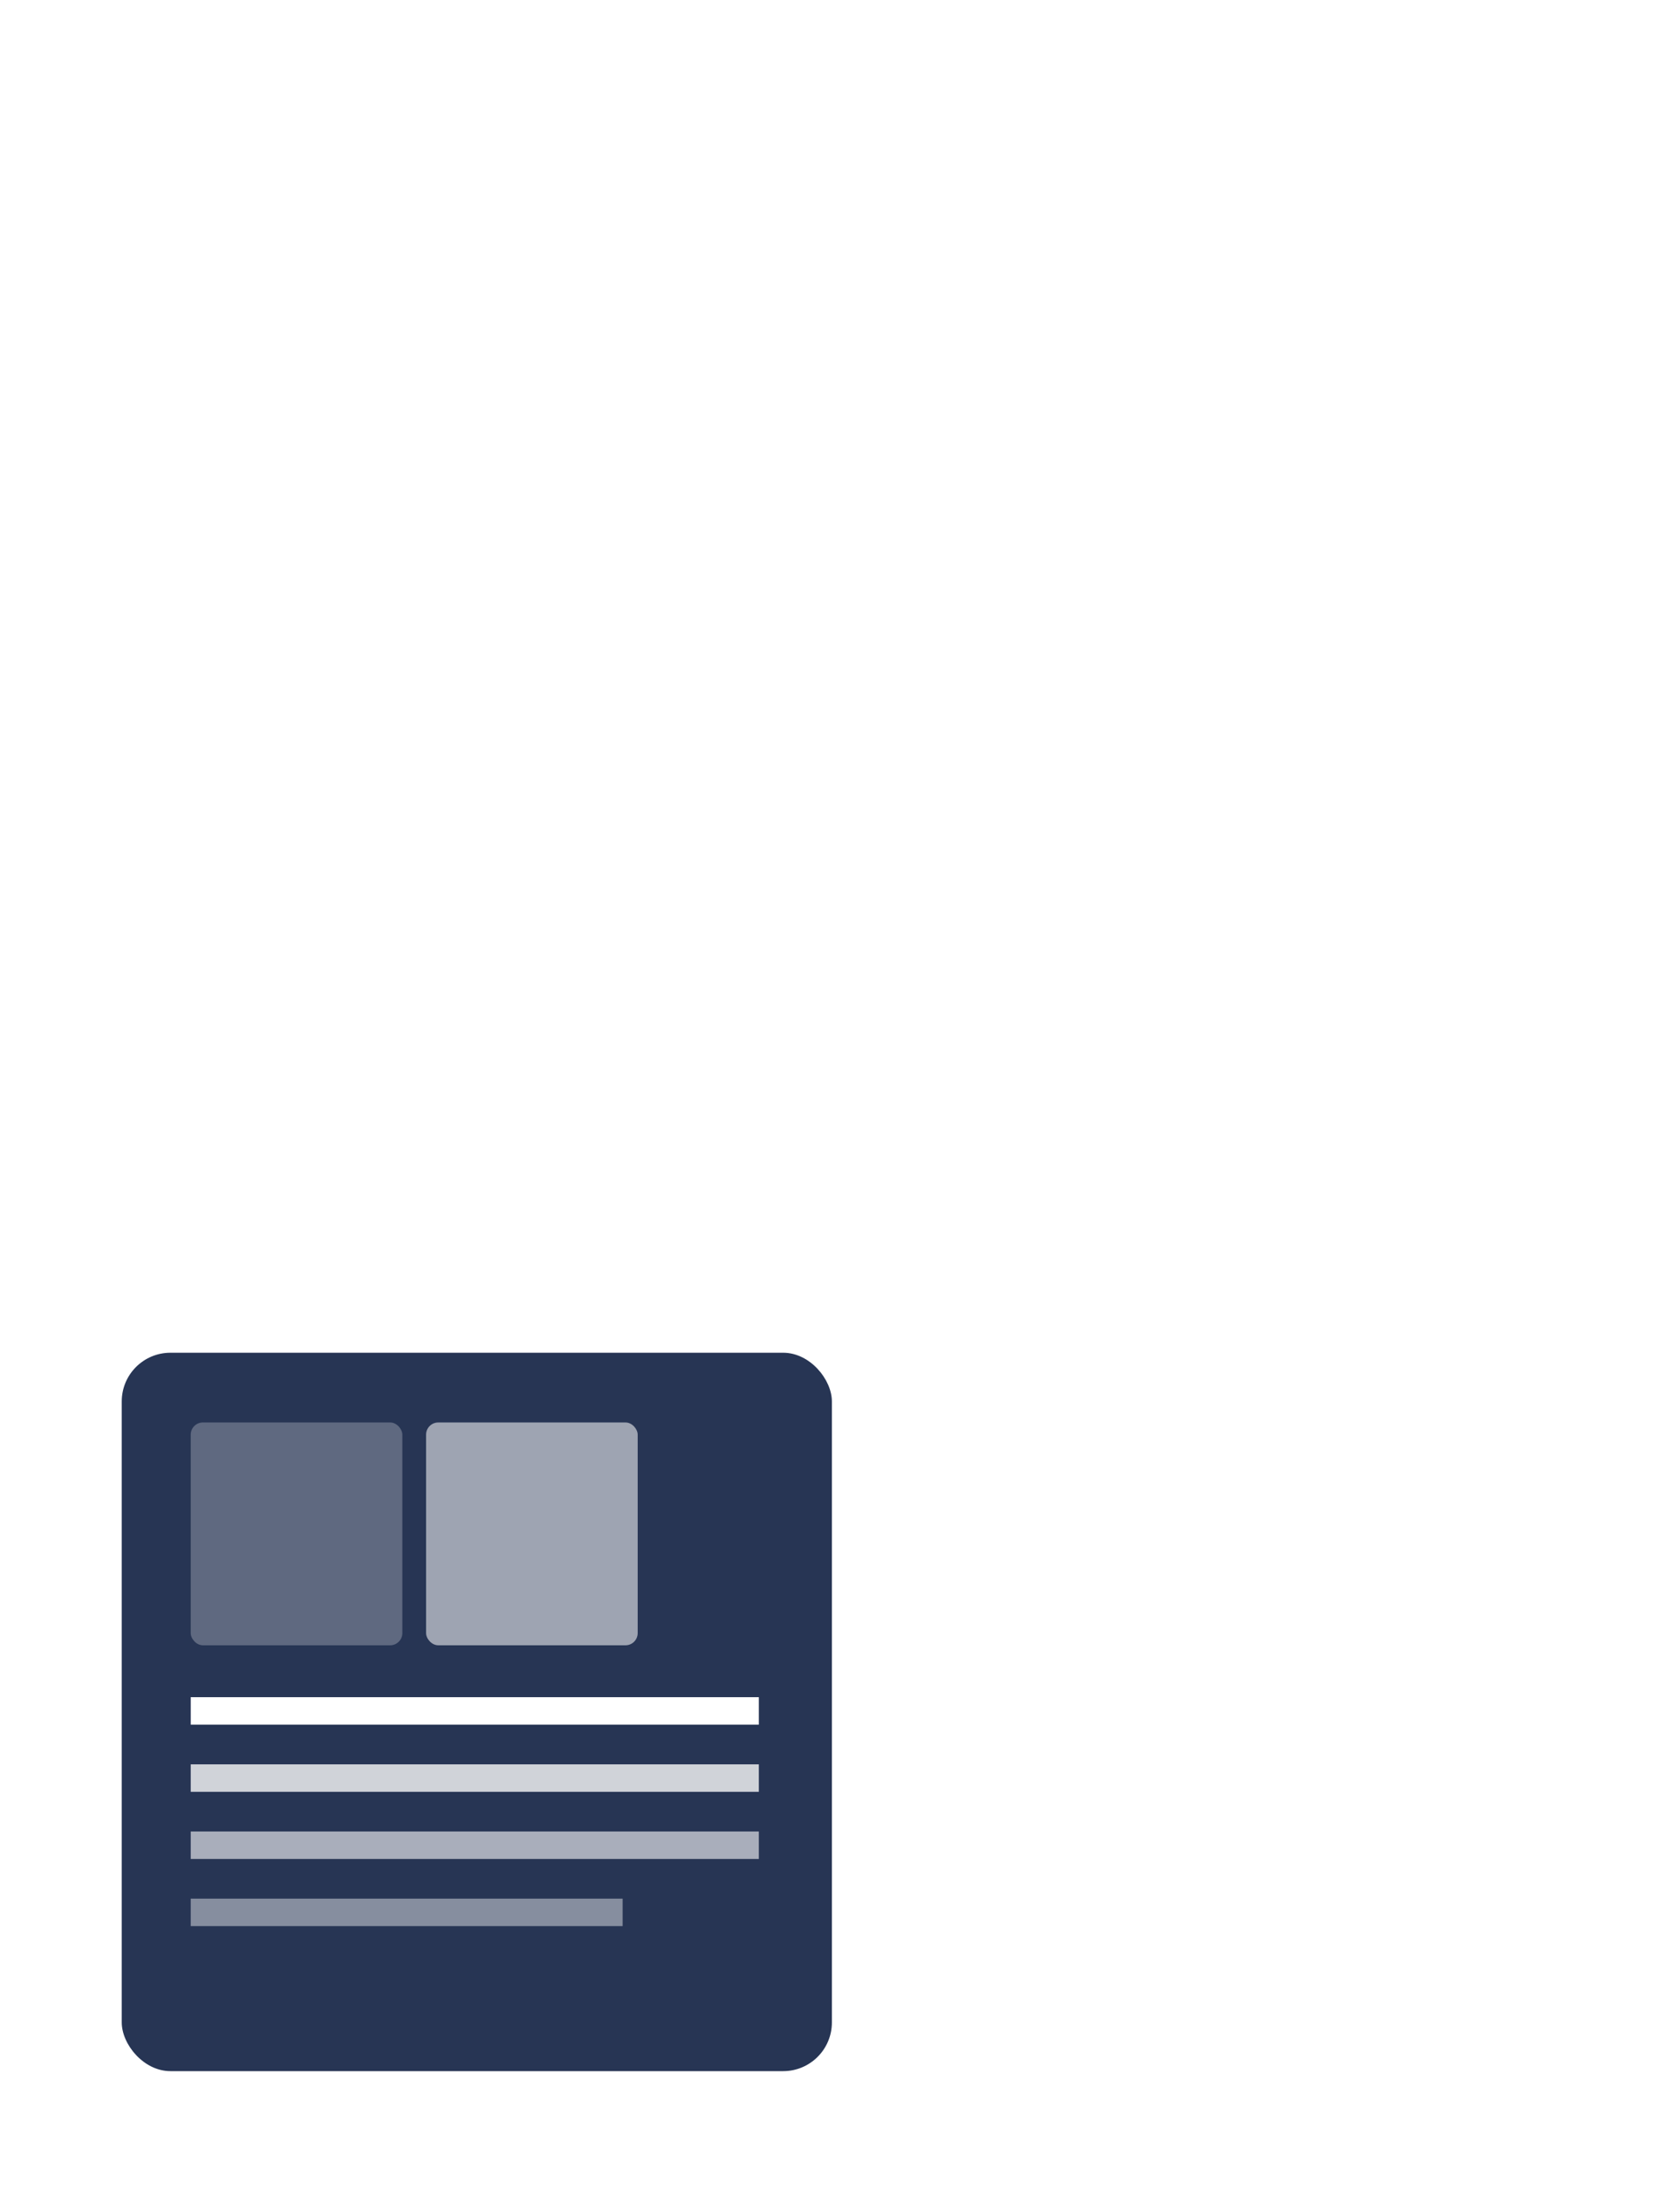 <svg width="414" height="545" viewBox="0 0 414 545" fill="none" xmlns="http://www.w3.org/2000/svg">
<path d="M146 395V72H435" stroke="white" stroke-width="2" stroke-dasharray="8.52 8.52"/>
<circle cx="145.242" cy="71.707" r="7.242" fill="white"/>
<circle cx="145.242" cy="377.587" r="7.242" fill="white"/>
<circle cx="145.306" cy="306.17" r="4.24" fill="white"/>
<circle cx="387.236" cy="72.425" r="4.24" transform="rotate(-180 387.236 72.425)" fill="white"/>
<circle cx="145.306" cy="237.17" r="4.24" fill="white"/>
<circle cx="318.237" cy="72.014" r="4.24" transform="rotate(-180 318.237 72.014)" fill="white"/>
<circle cx="145.306" cy="168.17" r="4.24" fill="white"/>
<circle cx="249.238" cy="71.603" r="4.24" transform="rotate(-180 249.238 71.603)" fill="white"/>
<circle cx="145.306" cy="107.17" r="4.24" fill="white"/>
<circle cx="188.239" cy="71.24" r="4.24" transform="rotate(-180 188.239 71.24)" fill="white"/>
<path d="M72.999 331V7H435" stroke="white" stroke-width="2" stroke-dasharray="8.52 8.52"/>
<circle cx="72.175" cy="7.242" r="7.242" fill="white"/>
<circle cx="72.175" cy="313.122" r="7.242" fill="white"/>
<circle cx="72.24" cy="241.705" r="4.24" fill="white"/>
<circle cx="119.239" cy="8.268" r="4.24" transform="rotate(90 119.239 8.268)" fill="white"/>
<circle cx="72.24" cy="172.705" r="4.24" fill="white"/>
<circle cx="188.236" cy="7.565" r="4.24" transform="rotate(90 188.236 7.565)" fill="white"/>
<circle cx="72.24" cy="103.705" r="4.24" fill="white"/>
<circle cx="257.233" cy="6.862" r="4.24" transform="rotate(90 257.233 6.862)" fill="white"/>
<circle cx="72.24" cy="42.705" r="4.24" fill="white"/>
<circle cx="318.229" cy="6.24" r="4.24" transform="rotate(90 318.229 6.24)" fill="white"/>
<circle cx="394.24" cy="7.268" r="4.24" transform="rotate(90 394.24 7.268)" fill="white"/>
<g filter="url(#filter0_d)">
<rect x="30" y="331.465" width="175" height="177" rx="12" fill="#273554"/>
</g>
<rect x="47" y="350.465" width="52.143" height="54.9" rx="3" fill="white" fill-opacity="0.26"/>
<rect x="105" y="350.465" width="52.143" height="54.9" rx="3" fill="white" fill-opacity="0.55"/>
<rect x="47" y="418.15" width="140" height="6.768" fill="white"/>
<rect x="47" y="434.695" width="140" height="6.768" fill="white" fill-opacity="0.78"/>
<rect x="47" y="451.24" width="140" height="6.768" fill="white" fill-opacity="0.6"/>
<rect x="47" y="467.785" width="106.429" height="6.768" fill="white" fill-opacity="0.44"/>
<defs>
<filter id="filter0_d" x="-4.082" y="299.204" width="243.163" height="245.163" filterUnits="userSpaceOnUse" color-interpolation-filters="sRGB">
<feFlood flood-opacity="0" result="BackgroundImageFix"/>
<feColorMatrix in="SourceAlpha" type="matrix" values="0 0 0 0 0 0 0 0 0 0 0 0 0 0 0 0 0 0 127 0"/>
<feOffset dy="1.82"/>
<feGaussianBlur stdDeviation="17.041"/>
<feColorMatrix type="matrix" values="0 0 0 0 0 0 0 0 0 0 0 0 0 0 0 0 0 0 1 0"/>
<feBlend mode="normal" in2="BackgroundImageFix" result="effect1_dropShadow"/>
<feBlend mode="normal" in="SourceGraphic" in2="effect1_dropShadow" result="shape"/>
</filter>
</defs>
</svg>

